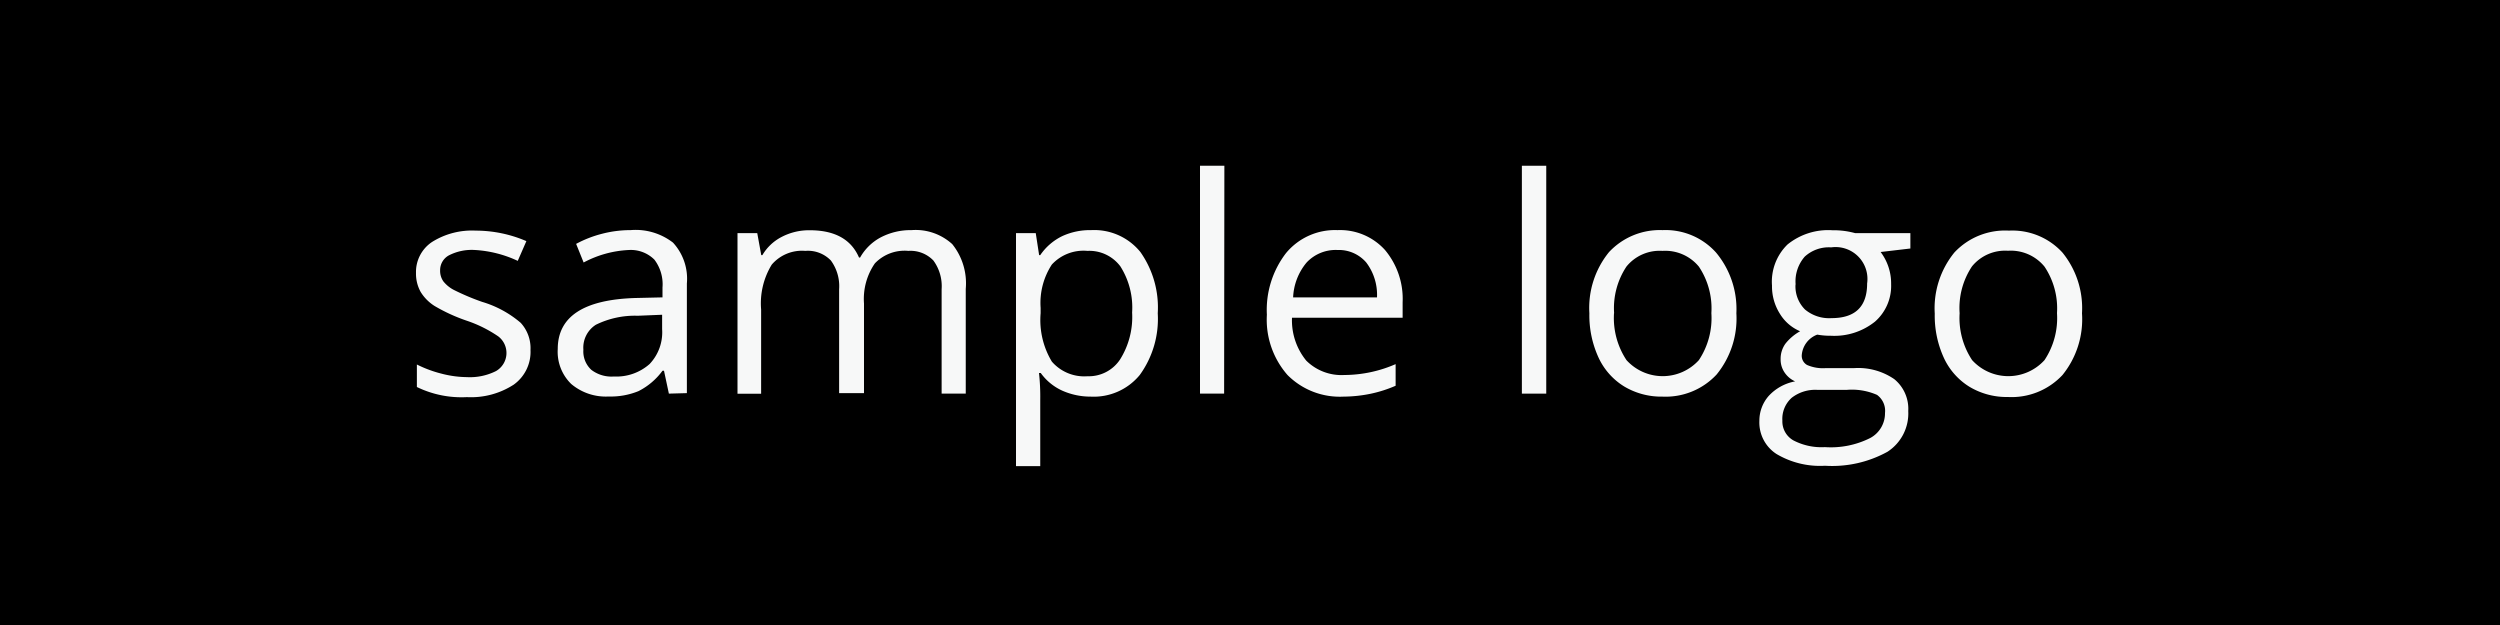 <svg id="レイヤー_1" data-name="レイヤー 1" xmlns="http://www.w3.org/2000/svg" viewBox="0 0 200 50"><title>global_logo</title><rect width="200" height="50"/><path d="M42.44,28a3.22,3.22,0,0,1-1.34,2.77,6.28,6.28,0,0,1-3.75,1,8.15,8.15,0,0,1-4-.81v-1.8a9.64,9.64,0,0,0,2,.74,8.29,8.29,0,0,0,2,.27,4.64,4.64,0,0,0,2.34-.49,1.67,1.67,0,0,0,.17-2.77,10.24,10.24,0,0,0-2.54-1.26,13.76,13.76,0,0,1-2.55-1.17,3.48,3.48,0,0,1-1.12-1.13,3,3,0,0,1-.37-1.51,2.88,2.88,0,0,1,1.28-2.48,6,6,0,0,1,3.5-.91,10.25,10.25,0,0,1,4.05.84l-.69,1.58A9.31,9.31,0,0,0,38,20a4,4,0,0,0-2.09.43,1.34,1.34,0,0,0-.7,1.2,1.46,1.46,0,0,0,.26.88,2.6,2.6,0,0,0,.85.69,19,19,0,0,0,2.25.95,8.41,8.41,0,0,1,3.09,1.68A3,3,0,0,1,42.44,28Z" style="fill:#f7f8f8"/><path d="M53.51,31.49l-.39-1.83H53a5.4,5.4,0,0,1-1.92,1.63,5.84,5.84,0,0,1-2.38.43,4.29,4.29,0,0,1-3-1,3.59,3.59,0,0,1-1.08-2.8q0-3.89,6.22-4.08L53,23.79V23a3.26,3.26,0,0,0-.65-2.23A2.67,2.67,0,0,0,50.32,20a8.48,8.48,0,0,0-3.63,1l-.6-1.49a9.14,9.14,0,0,1,2.08-.81,9,9,0,0,1,2.27-.29,4.89,4.89,0,0,1,3.4,1,4.26,4.26,0,0,1,1.11,3.27v8.77Zm-4.39-1.37a4,4,0,0,0,2.85-1,3.68,3.68,0,0,0,1-2.79V25.18l-1.95.08a7.08,7.08,0,0,0-3.35.72,2.17,2.17,0,0,0-1,2,2,2,0,0,0,.64,1.61A2.65,2.65,0,0,0,49.11,30.12Z" style="fill:#f7f8f8"/><path d="M75.33,31.49V23.14a3.47,3.47,0,0,0-.66-2.3,2.54,2.54,0,0,0-2-.77,3.29,3.29,0,0,0-2.68,1,5,5,0,0,0-.87,3.21v7.17H67.13V23.14a3.47,3.47,0,0,0-.66-2.3,2.55,2.55,0,0,0-2.05-.77,3.18,3.18,0,0,0-2.68,1.1,5.93,5.93,0,0,0-.85,3.59v6.74H59V18.65h1.58l.32,1.76h.09a3.82,3.82,0,0,1,1.55-1.46,4.74,4.74,0,0,1,2.24-.53q3,0,3.94,2.18h.09A4.1,4.1,0,0,1,70.44,19a5.16,5.16,0,0,1,2.48-.59,4.35,4.35,0,0,1,3.26,1.12,5,5,0,0,1,1.08,3.58v8.38Z" style="fill:#f7f8f8"/><path d="M87.26,31.73A5.56,5.56,0,0,1,85,31.26a4.31,4.31,0,0,1-1.74-1.42h-.14A17.23,17.23,0,0,1,83.22,32v5.29H81.28V18.65h1.58l.27,1.76h.09A4.52,4.52,0,0,1,85,18.88a5.31,5.31,0,0,1,2.29-.47,4.75,4.75,0,0,1,3.94,1.75,7.69,7.69,0,0,1,1.39,4.9A7.64,7.64,0,0,1,91.18,30,4.76,4.76,0,0,1,87.26,31.73ZM87,20.07a3.45,3.45,0,0,0-2.85,1.09,5.61,5.61,0,0,0-.9,3.47v.43a6.43,6.43,0,0,0,.9,3.87A3.43,3.43,0,0,0,87,30.1a3,3,0,0,0,2.61-1.35A6.39,6.39,0,0,0,90.57,25a6.15,6.15,0,0,0-.94-3.69A3.1,3.1,0,0,0,87,20.07Z" style="fill:#f7f8f8"/><path d="M97.93,31.49H96V13.26h1.95Z" style="fill:#f7f8f8"/><path d="M107.48,31.73A5.9,5.9,0,0,1,103,30a6.71,6.71,0,0,1-1.65-4.82,7.45,7.45,0,0,1,1.53-4.93A5.08,5.08,0,0,1,107,18.41,4.84,4.84,0,0,1,110.8,20a6.09,6.09,0,0,1,1.41,4.19v1.23h-8.85a5.09,5.09,0,0,0,1.14,3.43A4,4,0,0,0,107.55,30a10.34,10.34,0,0,0,4.1-.87v1.73a10.29,10.29,0,0,1-2,.64A11,11,0,0,1,107.48,31.73ZM107,20a3.18,3.18,0,0,0-2.47,1,4.65,4.65,0,0,0-1.08,2.79h6.71A4.28,4.28,0,0,0,109.3,21,2.89,2.89,0,0,0,107,20Z" style="fill:#f7f8f8"/><path d="M123.7,31.49h-1.95V13.26h1.95Z" style="fill:#f7f8f8"/><path d="M138.91,25.06a7.09,7.09,0,0,1-1.58,4.9A5.57,5.57,0,0,1,133,31.73a5.79,5.79,0,0,1-3.06-.81,5.34,5.34,0,0,1-2.06-2.32,8.09,8.09,0,0,1-.73-3.54,7.07,7.07,0,0,1,1.57-4.89A5.55,5.55,0,0,1,133,18.41a5.43,5.43,0,0,1,4.28,1.79A7.05,7.05,0,0,1,138.91,25.06Zm-9.79,0a6.1,6.1,0,0,0,1,3.75,3.91,3.91,0,0,0,5.79,0,6.07,6.07,0,0,0,1-3.76,6,6,0,0,0-1-3.72A3.48,3.48,0,0,0,133,20.07a3.42,3.42,0,0,0-2.88,1.25A6,6,0,0,0,129.13,25.06Z" style="fill:#f7f8f8"/><path d="M152.83,18.65v1.23l-2.38.28a4.18,4.18,0,0,1,.84,2.57,3.8,3.8,0,0,1-1.29,3,5.2,5.2,0,0,1-3.54,1.13,5.89,5.89,0,0,1-1.08-.09,1.91,1.91,0,0,0-1.24,1.65.84.84,0,0,0,.43.78,3.17,3.17,0,0,0,1.49.25h2.27a5.09,5.09,0,0,1,3.21.88,3.06,3.06,0,0,1,1.12,2.55A3.65,3.65,0,0,1,151,36.14a9.16,9.16,0,0,1-5,1.12,6.82,6.82,0,0,1-3.88-.94,3,3,0,0,1-1.37-2.65,3,3,0,0,1,.75-2,3.82,3.82,0,0,1,2.11-1.16,2,2,0,0,1-.83-.69,1.83,1.83,0,0,1-.33-1.09,2.07,2.07,0,0,1,.38-1.23,3.94,3.94,0,0,1,1.18-1,3.47,3.47,0,0,1-1.62-1.4,4.1,4.1,0,0,1-.63-2.25A4.16,4.16,0,0,1,143,19.56a5.17,5.17,0,0,1,3.59-1.14,6.52,6.52,0,0,1,1.82.23Zm-10.24,15a1.74,1.74,0,0,0,.88,1.58,4.85,4.85,0,0,0,2.52.54,7,7,0,0,0,3.63-.73,2.24,2.24,0,0,0,1.18-2,1.57,1.57,0,0,0-.64-1.45,5,5,0,0,0-2.43-.4h-2.33a3.07,3.07,0,0,0-2.06.63A2.26,2.26,0,0,0,142.59,33.65Zm1.05-10.89a2.61,2.61,0,0,0,.76,2,3,3,0,0,0,2.12.69q2.85,0,2.85-2.77a2.55,2.55,0,0,0-2.88-2.89,2.85,2.85,0,0,0-2.11.74A3,3,0,0,0,143.65,22.76Z" style="fill:#f7f8f8"/><path d="M166.56,25.06A7.09,7.09,0,0,1,165,30a5.57,5.57,0,0,1-4.37,1.76,5.79,5.79,0,0,1-3.06-.81,5.34,5.34,0,0,1-2.06-2.32,8.09,8.09,0,0,1-.73-3.54,7.07,7.07,0,0,1,1.57-4.89,5.55,5.55,0,0,1,4.36-1.75A5.43,5.43,0,0,1,165,20.21,7.05,7.05,0,0,1,166.56,25.06Zm-9.79,0a6.1,6.1,0,0,0,1,3.75,3.91,3.91,0,0,0,5.79,0,6.07,6.07,0,0,0,1-3.76,6,6,0,0,0-1-3.72,3.48,3.48,0,0,0-2.92-1.27,3.42,3.42,0,0,0-2.88,1.25A6,6,0,0,0,156.77,25.06Z" style="fill:#f7f8f8"/></svg>